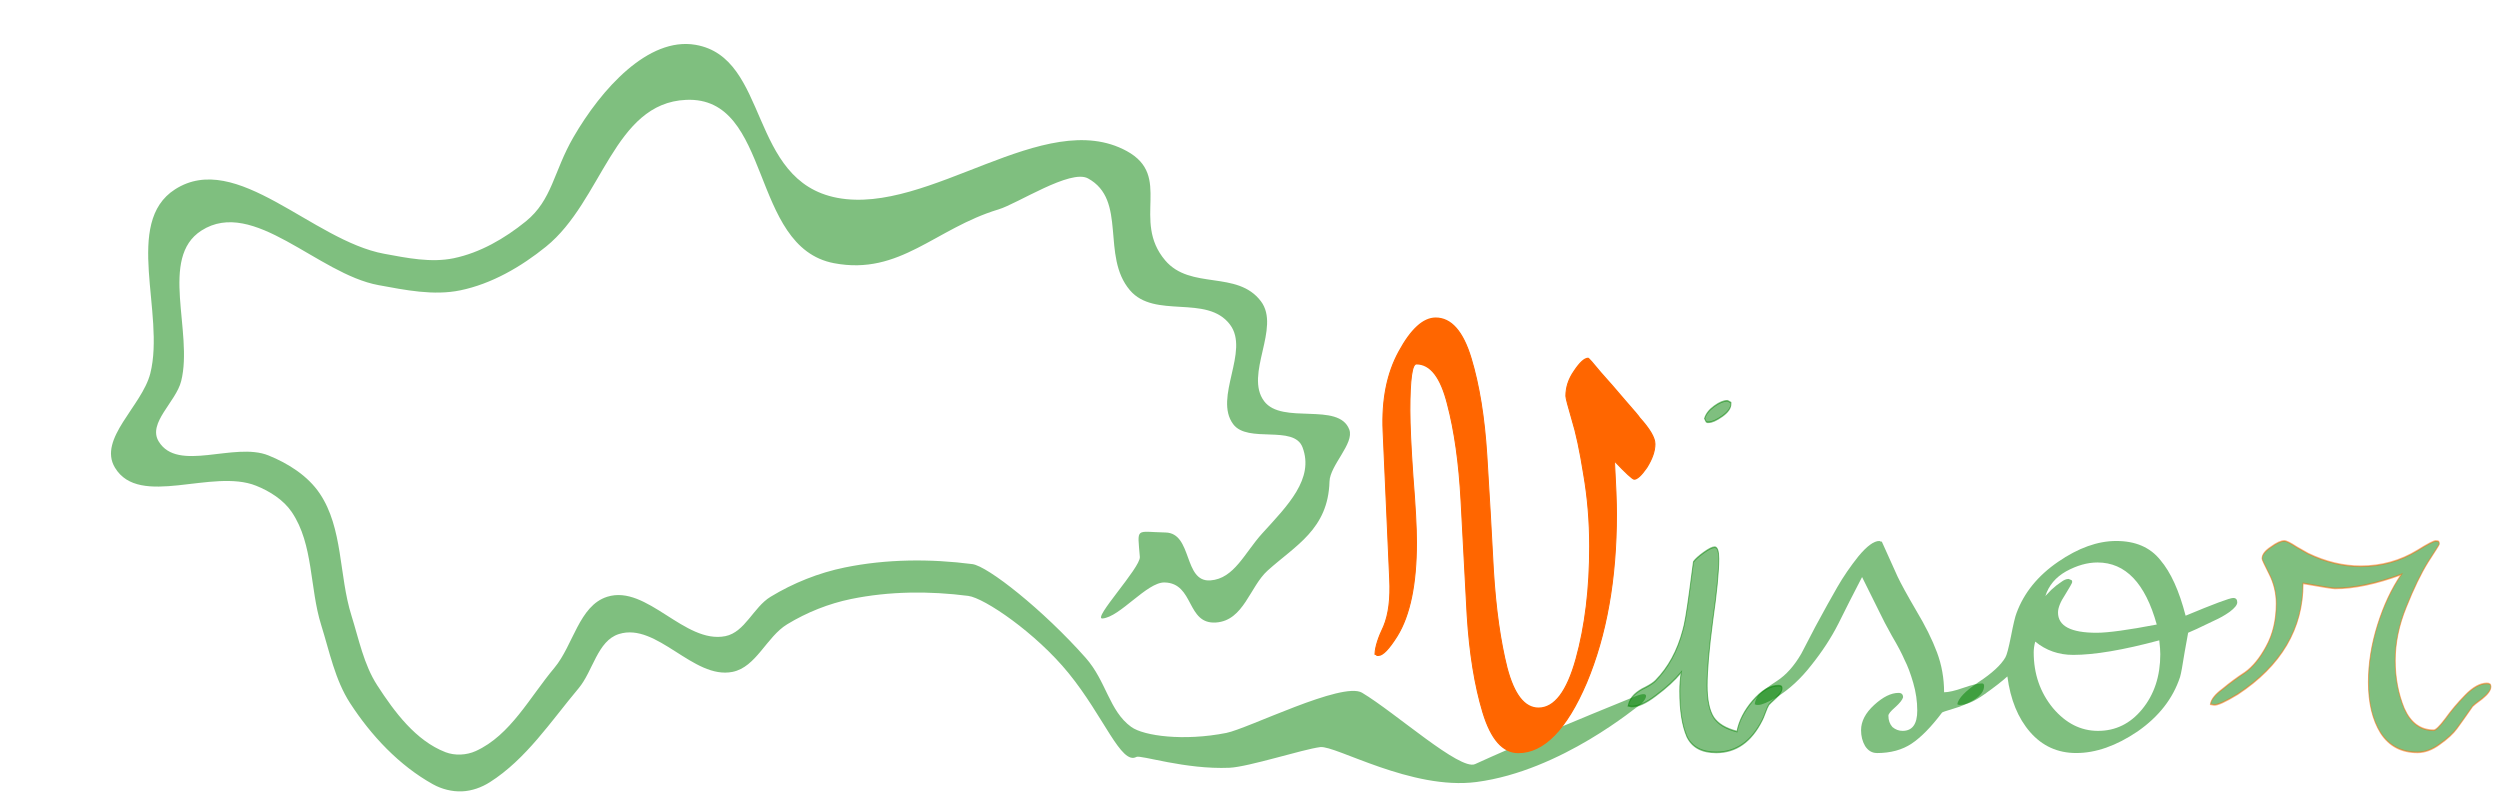 <?xml version="1.0" encoding="UTF-8" standalone="no"?>
<!-- Created with Inkscape (http://www.inkscape.org/) -->

<svg
   xmlns:dc="http://purl.org/dc/elements/1.1/"
   xmlns:cc="http://creativecommons.org/ns#"
   xmlns:rdf="http://www.w3.org/1999/02/22-rdf-syntax-ns#"
   xmlns:svg="http://www.w3.org/2000/svg"
   xmlns="http://www.w3.org/2000/svg"
   xmlns:sodipodi="http://sodipodi.sourceforge.net/DTD/sodipodi-0.dtd"
   xmlns:inkscape="http://www.inkscape.org/namespaces/inkscape"
   id="svg2"
   version="1.1"
   inkscape:version="0.91 r13725"
   width="197.5"
   height="64"
   viewBox="0 0 197.5 64"
   sodipodi:docname="visor.svg">
  <defs
     id="defs6" />
  <sodipodi:namedview
     pagecolor="#ffffff"
     bordercolor="#666666"
     borderopacity="1"
     objecttolerance="10"
     gridtolerance="10"
     guidetolerance="10"
     inkscape:pageopacity="0"
     inkscape:pageshadow="2"
     inkscape:window-width="1280"
     inkscape:window-height="751"
     id="namedview4"
     showgrid="false"
     inkscape:zoom="7.8666668"
     inkscape:cx="89.675791"
     inkscape:cy="23.489647"
     inkscape:window-x="0"
     inkscape:window-y="0"
     inkscape:window-maximized="1"
     inkscape:current-layer="text4138" />
  <path
     style="color:#000000;font-style:normal;font-variant:normal;font-weight:normal;font-stretch:normal;font-size:medium;line-height:normal;font-family:sans-serif;text-indent:0;text-align:start;text-decoration:none;text-decoration-line:none;text-decoration-style:solid;text-decoration-color:#000000;letter-spacing:normal;word-spacing:normal;text-transform:none;direction:ltr;block-progression:tb;writing-mode:lr-tb;baseline-shift:baseline;text-anchor:start;white-space:normal;clip-rule:nonzero;display:inline;overflow:visible;visibility:visible;opacity:0.5;isolation:auto;mix-blend-mode:normal;color-interpolation:sRGB;color-interpolation-filters:linearRGB;solid-color:#000000;solid-opacity:1;fill:#008000;fill-opacity:1;fill-rule:evenodd;stroke:none;stroke-width:2.5;stroke-linecap:butt;stroke-linejoin:miter;stroke-miterlimit:4;stroke-dasharray:none;stroke-dashoffset:0;stroke-opacity:1;color-rendering:auto;image-rendering:auto;shape-rendering:auto;text-rendering:auto;enable-background:accumulate"
     d="m 54.942,3.54 c -3.732,-0.639 -7.438,3.494 -9.642,7.3 -1.578,2.725 -1.665,4.954 -3.772,6.659 -1.655,1.339 -3.603,2.471 -5.688,2.902 -1.795,0.371 -3.684,-0.021 -5.486,-0.352 -5.668,-1.04 -11.666,-8.198 -16.521,-5.094 -4.121,2.635 -0.766,9.799 -1.959,14.543 -0.647,2.571 -4.161,5.176 -2.793,7.447 1.935,3.212 7.679,0.03 11.158,1.43 1.084,0.436 2.163,1.118 2.816,2.086 1.718,2.545 1.398,5.985 2.318,8.914 0.657,2.091 1.089,4.329 2.281,6.168 1.664,2.567 3.883,4.936 6.559,6.42 0.686,0.38 1.503,0.586 2.286,0.554 0.769,-0.031 1.544,-0.308 2.194,-0.721 2.873,-1.822 4.825,-4.81 7.012,-7.416 1.146,-1.365 1.49,-3.756 3.189,-4.291 3.007,-0.947 5.881,3.608 8.973,2.99 1.872,-0.374 2.688,-2.768 4.318,-3.76 1.55,-0.942 3.283,-1.637 5.061,-2 3.02,-0.617 6.187,-0.638 9.244,-0.244 1.275,0.164 5.321,2.907 7.919,6.093 2.8,3.433 4.155,7.297 5.369,6.629 0.318,-0.175 3.863,1.005 7.344,0.857 1.515,-0.065 5.823,-1.466 7.181,-1.633 1.196,-0.147 7.223,3.426 12.337,2.758 6.727,-0.879 12.756,-6.034 12.921,-6.101 0.196,-0.08 1.169,-1.294 -0.401,-0.656 -4.328,1.76 -9.358,3.843 -12.63,5.343 -1.18,0.541 -6.285,-4.059 -8.927,-5.639 -1.538,-0.92 -9.017,2.838 -10.724,3.176 -3.339,0.661 -6.515,0.247 -7.514,-0.476 -1.741,-1.26 -1.966,-3.617 -3.597,-5.457 -3.36,-3.792 -7.738,-7.248 -8.953,-7.405 -3.332,-0.429 -6.784,-0.406 -10.076,0.266 -2.062,0.421 -4.073,1.227 -5.871,2.32 -1.346,0.819 -2.019,2.796 -3.564,3.105 -3.216,0.643 -6.206,-4.096 -9.334,-3.111 -2.229,0.701 -2.679,3.836 -4.182,5.625 -1.937,2.307 -3.465,5.324 -6.209,6.566 -0.725,0.328 -1.643,0.375 -2.385,0.088 -2.345,-0.907 -4.021,-3.166 -5.389,-5.275 -1.068,-1.648 -1.455,-3.652 -2.043,-5.525 -0.996,-3.17 -0.651,-6.893 -2.51,-9.646 -0.94,-1.392 -2.491,-2.373 -4.049,-3 -2.704,-1.088 -7.167,1.385 -8.672,-1.111 -0.874,-1.45 1.369,-3.114 1.781,-4.756 0.975,-3.881 -1.769,-9.741 1.602,-11.896 4.11,-2.629 9.188,3.431 13.986,4.311 2.124,0.389 4.35,0.85 6.465,0.412 2.481,-0.513 4.8,-1.86 6.77,-3.453 4.457,-3.605 5.341,-11.348 11.068,-11.595 6.83,-0.294 4.974,11.636 11.692,12.905 5.202,0.983 7.976,-2.743 12.993,-4.253 1.491,-0.449 5.68,-3.201 7.061,-2.448 3.124,1.703 1.009,6.114 3.308,8.828 1.962,2.316 6.082,0.299 7.912,2.721 1.582,2.094 -1.315,5.765 0.254,7.869 1.15,1.542 4.792,0.026 5.475,1.824 0.945,2.49 -1.188,4.614 -3.173,6.794 -1.406,1.545 -2.223,3.589 -4.105,3.723 -2.151,0.153 -1.391,-3.741 -3.547,-3.785 -2.402,-0.049 -2.216,-0.461 -2.026,1.934 0.066,0.831 -3.782,4.925 -2.952,4.859 1.38,-0.109 3.513,-2.873 4.898,-2.846 2.369,0.048 1.714,3.331 4.078,3.163 2.191,-0.156 2.66,-2.833 4.073,-4.105 2.209,-1.988 4.778,-3.267 4.886,-7.032 0.037,-1.287 1.978,-3.011 1.562,-4.108 -0.839,-2.21 -5.315,-0.347 -6.729,-2.242 C 98.291,29.581 101.199,25.898 99.611,23.798 97.741,21.323 94.053,22.934 92.047,20.567 89.365,17.401 92.653,13.918 89.01,11.932 82.52,8.394 73.412,17.003 66.149,15.63 59.087,14.296 60.809,4.545 54.942,3.54 Z"
     id="path4142"
     inkscape:connector-curvature="0"
     sodipodi:nodetypes="sssssssssssssssssssssssssssssssssssssssssssssssssssssssssssssssssssssssssss" />
  <g
     style="font-style:normal;font-variant:normal;font-weight:normal;font-stretch:normal;font-size:40px;line-height:125%;font-family:UnPilgi;-inkscape-font-specification:'UnPilgi, Normal';text-align:start;letter-spacing:0px;word-spacing:0px;writing-mode:lr-tb;text-anchor:start;fill:#ff6600;fill-opacity:1;stroke:none;stroke-width:0.1;stroke-linecap:butt;stroke-linejoin:miter;stroke-miterlimit:4;stroke-dasharray:none;stroke-opacity:1"
     id="text4138"
     transform="matrix(1,0,0,1.696,9.915,-29.466)">
    <path
       d="m 120.828,38.055 q 0,0.483 -0.64,1.086 -0.64,0.543 -1,0.543 -0.2,0 -1.56,-0.845 0.16,1.69 0.16,2.475 0,4.527 -2.36,7.846 -2.36,3.259 -5.4,3.259 -1.84,0 -2.8,-1.871 -0.96,-1.871 -1.24,-4.527 -0.24,-2.656 -0.48,-5.311 -0.24,-2.656 -1.08,-4.527 -0.8,-1.871 -2.44,-1.871 -0.52,0 -0.52,2.173 0,1.026 0.24,3.078 0.28,2.052 0.28,3.078 0,2.897 -1.52,4.346 -0.96,0.905 -1.48,0.905 -0.04,0 -0.12,0 -0.12,-0.06 -0.16,-0.06 0.04,-0.483 0.68,-1.267 0.6,-0.845 0.48,-2.233 l -0.52,-6.88 q -0.16,-2.173 1.24,-3.682 1.44,-1.569 2.92,-1.569 1.84,0 2.8,1.871 0.96,1.871 1.24,4.527 0.28,2.656 0.52,5.372 0.28,2.656 1.08,4.527 0.84,1.871 2.48,1.871 1.88,0 2.96,-2.293 1.08,-2.293 1.08,-5.251 0,-1.75 -0.48,-3.38 -0.44,-1.63 -0.92,-2.535 -0.48,-0.966 -0.48,-1.086 0,-0.604 0.64,-1.147 0.68,-0.604 1.12,-0.604 0.08,0 1,0.664 0.92,0.604 1.96,1.328 1.08,0.724 1.12,0.785 1.2,0.785 1.2,1.207 z"
       id="path4147"
       inkscape:connector-curvature="0"
       style="fill:#ff6600;fill-opacity:1;stroke:#ff6600;stroke-width:0.077;stroke-miterlimit:4;stroke-dasharray:none" />
    <path
       d="m 126.828,36.129 0,0.057 q 0,0.285 -0.68,0.571 -0.68,0.285 -1.08,0.285 -0.04,0 -0.12,0 l -0.08,-0.029 -0.12,-0.143 q 0.16,-0.314 0.76,-0.571 0.6,-0.257 1.04,-0.257 0.04,0 0.28,0.086 z m -1.16,16.292 q -1.72,0 -2.32,-0.742 -0.56,-0.77 -0.56,-2.111 0,-0.457 0.12,-0.884 -0.76,0.542 -2,1.084 -1.2,0.542 -1.96,0.514 l -0.24,-0.029 q 0.12,-0.314 0.48,-0.514 0.36,-0.2 0.88,-0.342 0.56,-0.171 0.8,-0.314 1.52,-0.913 2.16,-2.34 0.2,-0.371 0.52,-1.769 l 0.32,-1.427 q 0.2,-0.171 0.8,-0.428 0.6,-0.257 0.88,-0.257 0.32,0 0.32,0.542 0,0.913 -0.48,2.882 -0.44,1.969 -0.44,3.024 0,0.999 0.52,1.484 0.52,0.457 1.84,0.656 0.24,-0.742 1.24,-1.427 1.04,-0.713 2.04,-0.713 0.28,0 0.28,0.114 0,0.2 -0.48,0.457 -0.48,0.257 -0.56,0.314 -0.12,0.114 -0.28,0.371 -0.16,0.257 -0.24,0.342 -1.28,1.512 -3.64,1.512 z"
       id="path4149"
       inkscape:connector-curvature="0"
       style="fill:#008000;fill-opacity:1;stroke:#008000;stroke-width:0.077;stroke-miterlimit:4;stroke-dasharray:none;opacity:0.5" />
    <path
       d="m 138.348,52.449 q -0.56,0 -0.92,-0.324 -0.32,-0.324 -0.32,-0.737 0,-0.619 1.04,-1.179 1.04,-0.56 1.92,-0.56 0.36,0 0.36,0.206 -0.08,0.177 -0.64,0.472 -0.52,0.265 -0.52,0.383 0,0.324 0.32,0.531 0.36,0.177 0.8,0.177 1.16,0 1.16,-0.944 0,-0.649 -0.32,-1.297 -0.32,-0.649 -0.68,-1.062 -0.32,-0.442 -1,-1.12 -0.64,-0.678 -0.92,-1.032 l -1.44,-1.71 q -1.04,1.179 -1.88,2.182 -0.84,0.973 -2.12,1.917 -1.24,0.944 -2.76,1.504 -1.04,0.354 -1.44,0.354 -0.04,0 -0.12,0 -0.12,-0.029 -0.16,-0.029 0.04,-0.236 0.32,-0.442 0.36,-0.236 1.44,-0.649 1.08,-0.413 1.92,-1.268 0.16,-0.177 1.12,-1.268 1,-1.091 1.72,-1.828 0.72,-0.737 1.68,-1.445 1,-0.708 1.64,-0.708 0.04,0 0.12,0.029 l 0.08,0 1.24,1.622 q 0.4,0.501 1.48,1.592 1.08,1.062 1.64,1.946 0.56,0.885 0.56,1.858 0.52,0 1.52,-0.206 1,-0.206 1.48,-0.206 0.16,0 0.16,0.118 0,0.354 -0.8,0.649 -0.76,0.265 -1.64,0.413 -0.84,0.147 -0.88,0.177 -1.28,1.003 -2.4,1.445 -1.12,0.442 -2.76,0.442 z"
       id="path4151"
       inkscape:connector-curvature="0"
       style="fill:#008000;fill-opacity:1;stroke-width:0.077;stroke-miterlimit:4;stroke-dasharray:none;opacity:0.5" />
    <path
       d="m 166.828,45.432 q 0,0.177 -0.6,0.442 -0.56,0.236 -1.24,0.413 -0.64,0.177 -1.36,0.383 l -0.68,0.177 -0.28,0.914 q -0.24,0.914 -0.36,1.15 -0.84,1.504 -3.36,2.536 -2.52,1.003 -4.84,1.003 -2.2,0 -3.64,-0.973 -1.44,-0.973 -1.8,-2.595 -0.6,0.324 -1.8,0.826 -1.2,0.501 -1.92,0.501 -0.04,0 -0.12,0 -0.08,-0.029 -0.12,-0.029 0.12,-0.413 1.68,-1.032 1.6,-0.619 2.12,-1.15 0.16,-0.147 0.44,-0.973 0.28,-0.855 0.44,-1.091 0.88,-1.415 3.28,-2.388 2.4,-0.973 4.6,-0.973 2.28,0 3.48,0.885 1.24,0.855 2,2.595 3.36,-0.826 3.76,-0.826 0.32,0 0.32,0.206 z m -6.36,1.032 q -1.36,-2.89 -4.68,-2.89 -1.2,0 -2.48,0.413 -1.24,0.413 -1.64,1.15 0.08,-0.059 0.48,-0.295 0.44,-0.236 0.76,-0.354 0.32,-0.147 0.6,-0.147 l 0.24,0.059 q 0.04,0.029 0.04,0.088 0,0.059 -0.56,0.59 -0.56,0.501 -0.56,0.826 0,0.944 3.04,0.944 1.36,0 4.76,-0.383 z m 0.2,0.737 q -4.28,0.678 -6.8,0.678 -1.72,0 -3,-0.619 -0.12,0.265 -0.12,0.501 0,1.504 1.52,2.595 1.52,1.062 3.56,1.062 2.08,0 3.48,-1.003 1.44,-1.032 1.44,-2.565 0,-0.236 -0.08,-0.649 z"
       id="path4153"
       inkscape:connector-curvature="0"
       style="fill:#008000;fill-opacity:1;stroke-width:0.077;stroke-miterlimit:4;stroke-dasharray:none;opacity:0.5" />
    <path
       d="m 181.068,52.42 q -1.92,0 -2.92,-0.914 -0.96,-0.914 -0.96,-2.359 0,-1.297 0.72,-2.654 0.72,-1.356 1.88,-2.359 -3,0.649 -5.24,0.649 -0.28,0 -2.52,-0.236 0,3.155 -5.16,5.16 -1.48,0.531 -1.88,0.501 l -0.28,-0.029 q 0.08,-0.324 0.96,-0.708 0.84,-0.413 1.76,-0.767 0.92,-0.383 1.68,-1.209 0.8,-0.855 0.8,-2.005 0,-0.737 -0.56,-1.386 -0.56,-0.649 -0.56,-0.708 0,-0.265 0.68,-0.531 0.68,-0.295 1.08,-0.295 0.24,0 1,0.295 0.8,0.265 0.88,0.295 2.08,0.59 4.16,0.59 2.44,0 4.48,-0.737 1.2,-0.442 1.44,-0.442 0.16,0 0.24,0.029 0.04,0.029 0.04,0.118 0,0.029 -0.88,0.826 -0.84,0.796 -1.72,2.094 -0.88,1.268 -0.88,2.506 0,1.209 0.72,2.241 0.76,1.003 2.32,1.003 0.24,0 0.92,-0.531 0.68,-0.56 1.56,-1.091 0.92,-0.56 1.72,-0.56 0.32,0 0.32,0.147 0,0.236 -0.68,0.56 -0.68,0.295 -0.76,0.354 -0.8,0.678 -1.24,1.032 -0.44,0.354 -1.36,0.737 -0.88,0.383 -1.76,0.383 z"
       id="path4155"
       inkscape:connector-curvature="0"
       style="fill:#008000;fill-opacity:1;stroke:#ff6600;stroke-width:0.077;stroke-miterlimit:4;stroke-dasharray:none;opacity:0.5" />
    <path
       style="opacity:1;fill:#ff6600;fill-opacity:1;stroke:#ff6600;stroke-width:0;stroke-linecap:square;stroke-linejoin:miter;stroke-miterlimit:4;stroke-dasharray:none;stroke-opacity:1"
       id="path4139"
       d="m -54.748,19.031 c 0.962,-0.004 1.794,-0.149 2.654,-0.293 1.003,-0.146 1.939,-0.336 2.886,-0.526 1.612,-0.325 4.247,-0.883 -3.077,0.677 -0.153,0.033 0.296,-0.072 0.441,-0.11 0.145,-0.038 0.601,-0.166 0.763,-0.212 1.349,-0.276 5.216,-1.813 5.666,-0.589 0.059,0.355 0.029,0.711 0.027,1.067 0.018,0.337 -0.077,0.674 0.111,1.005 0.165,0.168 0.579,0.594 1.211,0.435 -1.479,0.305 -2.959,0.61 -4.438,0.915 0.074,-0.017 0.155,-0.03 0.223,-0.051 0.367,-0.111 0.691,-0.259 1.026,-0.383 0.794,-0.291 1.574,-0.587 2.356,-0.883 0.73,-0.268 1.408,-0.557 2.198,-0.8 1.519,-0.314 4.918,-1.713 6.382,-0.67 0.274,0.262 0.282,0.547 0.295,0.824 -0.006,0.353 -0.024,0.706 -0.027,1.06 0.004,0.353 0.006,0.706 -0.002,1.059 -0.069,0.374 -0.202,0.745 -0.277,1.118 -0.071,0.326 -0.063,0.654 -0.076,0.981 -0.005,0.31 -0.031,0.62 0.09,0.928 0.171,0.302 0.642,0.56 1.257,0.757 0.799,0.204 1.82,0.108 2.702,0.033 0.741,-0.077 1.398,-0.221 2.051,-0.368 0.158,-0.036 0.638,-0.139 0.479,-0.104 -1.344,0.292 -2.687,0.584 -4.031,0.876 2.333,-0.521 4.496,-1.219 7.135,-1.489 0.932,-0.036 1.586,0.16 2.137,0.419 0.432,0.251 0.923,0.447 1.672,0.55 0.804,0.074 1.644,0.067 2.466,0.069 0.819,-0.005 1.634,0.031 2.409,-0.083 0.703,-0.111 1.449,-0.158 2.202,-0.183 0.729,-0.017 1.439,0.011 2.126,-0.094 2.279,-0.504 -5.624,1.342 -3.601,0.75 0,0 4.882,-0.765 4.882,-0.765 l 0,0 c -1.319,0.637 -3.455,0.973 -5.467,1.233 -0.721,0.051 -1.454,0.033 -2.181,0.068 -0.735,0.041 -1.442,0.117 -2.147,0.206 -0.819,0.056 -1.651,0.032 -2.48,0.033 -0.878,-0.007 -1.786,-0.002 -2.613,-0.128 -0.759,-0.146 -1.312,-0.366 -1.799,-0.629 -0.482,-0.21 -1.025,-0.321 -1.773,-0.226 -1.696,0.242 -3.907,0.813 3.287,-0.768 0.151,-0.033 -0.305,0.065 -0.453,0.1 -0.155,0.037 -0.305,0.077 -0.457,0.115 -0.154,0.036 -0.307,0.071 -0.461,0.107 -1.641,0.361 -3.281,0.722 -4.922,1.082 -0.829,0.182 -1.688,0.35 -2.638,0.42 -1.057,0.062 -2.114,0.102 -2.99,-0.178 -0.678,-0.239 -1.234,-0.526 -1.459,-0.871 -0.136,-0.319 -0.136,-0.636 -0.116,-0.958 -0.005,-0.331 0.017,-0.663 0.057,-0.994 0.079,-0.37 0.22,-0.738 0.312,-1.107 -0.007,-0.354 -0.005,-0.707 0.006,-1.061 0.004,-0.35 0.001,-0.7 -0.007,-1.049 -0.005,-0.247 0.011,-0.501 -0.192,-0.738 -0.159,-0.116 -0.349,-0.194 -0.732,-0.168 -0.107,0.007 -0.402,0.059 -0.31,0.038 1.372,-0.317 2.77,-0.617 4.155,-0.925 -0.87,0.207 -1.525,0.506 -2.259,0.774 -0.774,0.292 -1.55,0.583 -2.317,0.877 -0.322,0.122 -0.707,0.24 -0.991,0.375 -0.062,0.03 -0.073,0.077 -0.159,0.096 -1.584,0.349 -3.214,0.668 -4.821,1.001 -0.84,-0.093 -1.264,-0.388 -1.554,-0.683 -0.232,-0.345 -0.174,-0.696 -0.156,-1.05 0.01,-0.345 0.021,-0.69 -0.039,-1.034 -0.022,-0.071 -0.026,-0.183 -0.104,-0.183 -0.082,-2.7e-5 -0.28,0.065 -0.209,0.049 1.412,-0.312 2.824,-0.624 4.237,-0.936 -0.426,0.102 -0.792,0.237 -1.224,0.333 -1.946,0.437 -3.881,0.883 -5.888,1.279 -0.947,0.192 -1.928,0.355 -2.917,0.514 -0.901,0.142 -1.823,0.225 -2.787,0.28 0,0 4.248,-1.215 4.248,-1.215 z"
       inkscape:connector-curvature="0" />
    <path
       style="opacity:1;fill:#ff6600;fill-opacity:1;stroke:#000000;stroke-width:0;stroke-linecap:square;stroke-linejoin:miter;stroke-miterlimit:4;stroke-dasharray:none;stroke-opacity:1"
       id="path4164"
       d="m 86.674,6.965 c -6.38,-0.028 -4.094,0.162 -2.839,-0.09 0.388,-0.078 0.749,-0.189 1.11,-0.302 0.648,-0.23 1.27,-0.487 1.869,-0.759 0.702,-0.298 1.364,-0.626 2.003,-0.97 0.782,-0.442 1.565,-0.882 2.39,-1.296 1.223,-0.622 4.342,-1.109 4.924,-0.033 0.088,0.34 -0.033,0.699 -0.15,1.034 -0.12,0.461 -0.357,0.905 -0.557,1.355 -0.132,0.386 -0.301,0.767 -0.408,1.156 -0.005,0.142 -0.212,0.713 0.018,0.802 0.031,0.012 0.075,-0.005 0.113,-0.007 1.008,-0.548 0.101,-0.022 -3.408,-0.075 -0.065,-10e-4 0.122,-0.028 0.176,-0.049 0.199,-0.078 0.338,-0.218 0.477,-0.328 0.381,-0.279 0.677,-0.592 1.005,-0.893 0.382,-0.313 0.799,-0.611 1.203,-0.915 0.405,-0.304 0.758,-0.635 1.271,-0.881 1.197,-0.46 0.421,-0.184 3.981,0.055 0.083,0.005 0.137,0.601 0.141,0.668 0.005,0.4 0.014,0.799 0.006,1.199 4.14e-4,0.368 -0.002,0.736 -0.004,1.104 0.027,0.35 -0.046,0.704 0.035,1.051 0.055,0.098 0.15,0.207 0.346,0.227 0.058,0.006 0.237,-0.008 0.177,-0.009 -3.476,-0.045 -4.679,0.058 -3.251,-0.055 0.726,-0.145 1.312,-0.453 1.816,-0.783 1.588,-1.181 0.576,-0.695 4.816,-0.689 0.178,0.287 0.144,0.598 0.138,0.899 -0.008,0.432 -0.011,0.864 -0.017,1.297 -0.008,0.462 0.317,0.851 0.76,1.218 0.443,0.334 0.959,0.631 1.468,0.93 0.54,0.3 1.051,0.614 1.531,0.947 0.426,0.334 1.025,0.55 1.644,0.741 0.591,0.149 1.232,0.211 1.841,0.331 0.565,0.154 1.157,0.278 1.758,0.373 0.587,0.073 1.107,0.24 1.694,0.318 0.635,0.068 1.259,0.156 1.902,0.197 0.6,0.031 1.203,0.029 1.805,0.03 1.286,5.38e-4 3.354,6.48e-4 -2.571,2.42e-4 -0.123,-9e-6 0.246,-1.82e-4 0.369,-3.27e-4 0.182,-2.14e-4 0.496,-7.67e-4 0.681,-0.001 0.587,-0.002 1.173,-0.001 1.76,-0.001 1.91,0.001 3.819,0.002 5.729,2.82e-4 l 0.313,-2.34e-4 c -0.214,-2.48e-4 0.863,7.07e-4 0.647,1.95e-4 -5.81,-0.015 -4.039,0.142 -2.773,-0.088 0.686,-0.132 3.96,-0.582 4.555,-0.816 0.51,-0.208 1.165,-1.012 1.653,-1.237 l 1.217,0.125 -1.081,0.937 c -0.499,0.224 -0.282,0.384 -0.778,0.611 -0.59,0.246 -1.184,0.5 -1.872,0.642 -1.708,0.483 -3.703,0.121 -5.553,0.169 -1.436,-0.001 -0.386,-1.96e-4 2.995,-4.1e-4 0.119,-8e-6 -0.238,-6.4e-5 -0.358,-1.4e-5 -0.339,1.44e-4 -0.677,4.04e-4 -1.016,7.67e-4 -0.59,2.18e-4 -1.179,6.48e-4 -1.769,1.68e-4 -1.939,-5.2e-5 -3.878,0.003 -5.817,0 -0.609,-0.004 -1.221,-0.005 -1.825,-0.056 -0.64,-0.059 -1.27,-0.147 -1.903,-0.225 -0.571,-0.1 -1.111,-0.252 -1.697,-0.325 -0.593,-0.114 -1.176,-0.244 -1.758,-0.375 -0.625,-0.102 -1.267,-0.194 -1.84,-0.378 -0.625,-0.221 -1.205,-0.465 -1.64,-0.817 -0.485,-0.326 -1.014,-0.626 -1.537,-0.931 -0.519,-0.308 -0.98,-0.653 -1.407,-1.009 -0.449,-0.411 -0.819,-0.813 -0.825,-1.311 -0.001,-0.431 0.006,-0.863 -0.003,-1.294 -0.004,-0.08 0.002,-0.593 -0.119,-0.638 -0.018,-0.007 -0.037,0.012 -0.055,0.019 1.219,-0.01 2.438,-0.018 3.658,-0.029 0.045,-4.15e-4 -0.093,-0.013 -0.136,-0.003 -0.069,0.015 -0.127,0.045 -0.182,0.074 -0.283,0.15 -0.472,0.349 -0.716,0.518 -0.497,0.365 -1.105,0.678 -1.797,0.909 -1.381,0.394 -4.271,0.65 -4.707,-0.42 -0.052,-0.357 -0.02,-0.717 -0.025,-1.075 -7.1e-5,-0.368 2.97e-4,-0.737 0.008,-1.105 -0.001,-0.395 0.024,-0.791 -0.012,-1.185 -0.014,-0.121 -0.018,-0.211 -0.058,-0.329 -0.012,-0.036 -0.023,-0.073 -0.052,-0.106 -0.014,-0.016 -0.1,-0.034 -0.07,-0.034 3.603,-0.01 4.682,0.404 3.513,-0.025 -0.623,0.093 -0.92,0.514 -1.295,0.786 -0.401,0.298 -0.799,0.597 -1.196,0.896 -0.338,0.299 -0.621,0.619 -0.998,0.903 -1.011,0.85 -2.086,1.707 -4.725,0.511 -0.3,-0.315 -0.138,-0.681 -0.085,-1.024 0.094,-0.399 0.27,-0.788 0.423,-1.18 0.207,-0.443 0.439,-0.883 0.536,-1.341 0.094,-0.288 0.223,-0.609 0.108,-0.897 -0.092,-0.069 -0.033,-0.052 -0.17,-0.059 1.187,-0.007 2.374,-0.013 3.561,-0.02 0.077,-5.17e-4 -0.156,-0.012 -0.232,-0.002 -0.26,0.033 -0.467,0.13 -0.685,0.211 -0.842,0.395 -1.605,0.84 -2.371,1.284 -0.63,0.347 -1.262,0.694 -1.966,0.989 -0.604,0.287 -1.253,0.539 -1.898,0.793 -2.054,0.703 -2.55,0.575 -5.659,0.508 l 3.722,-0.348 z"
       inkscape:connector-curvature="0"
       sodipodi:nodetypes="cscccccccccccccccccccccccccccccccccccccsscccccccccccccsscccccccccccccccccscccccccccccccccccccccccccccc" />
  </g>
</svg>
